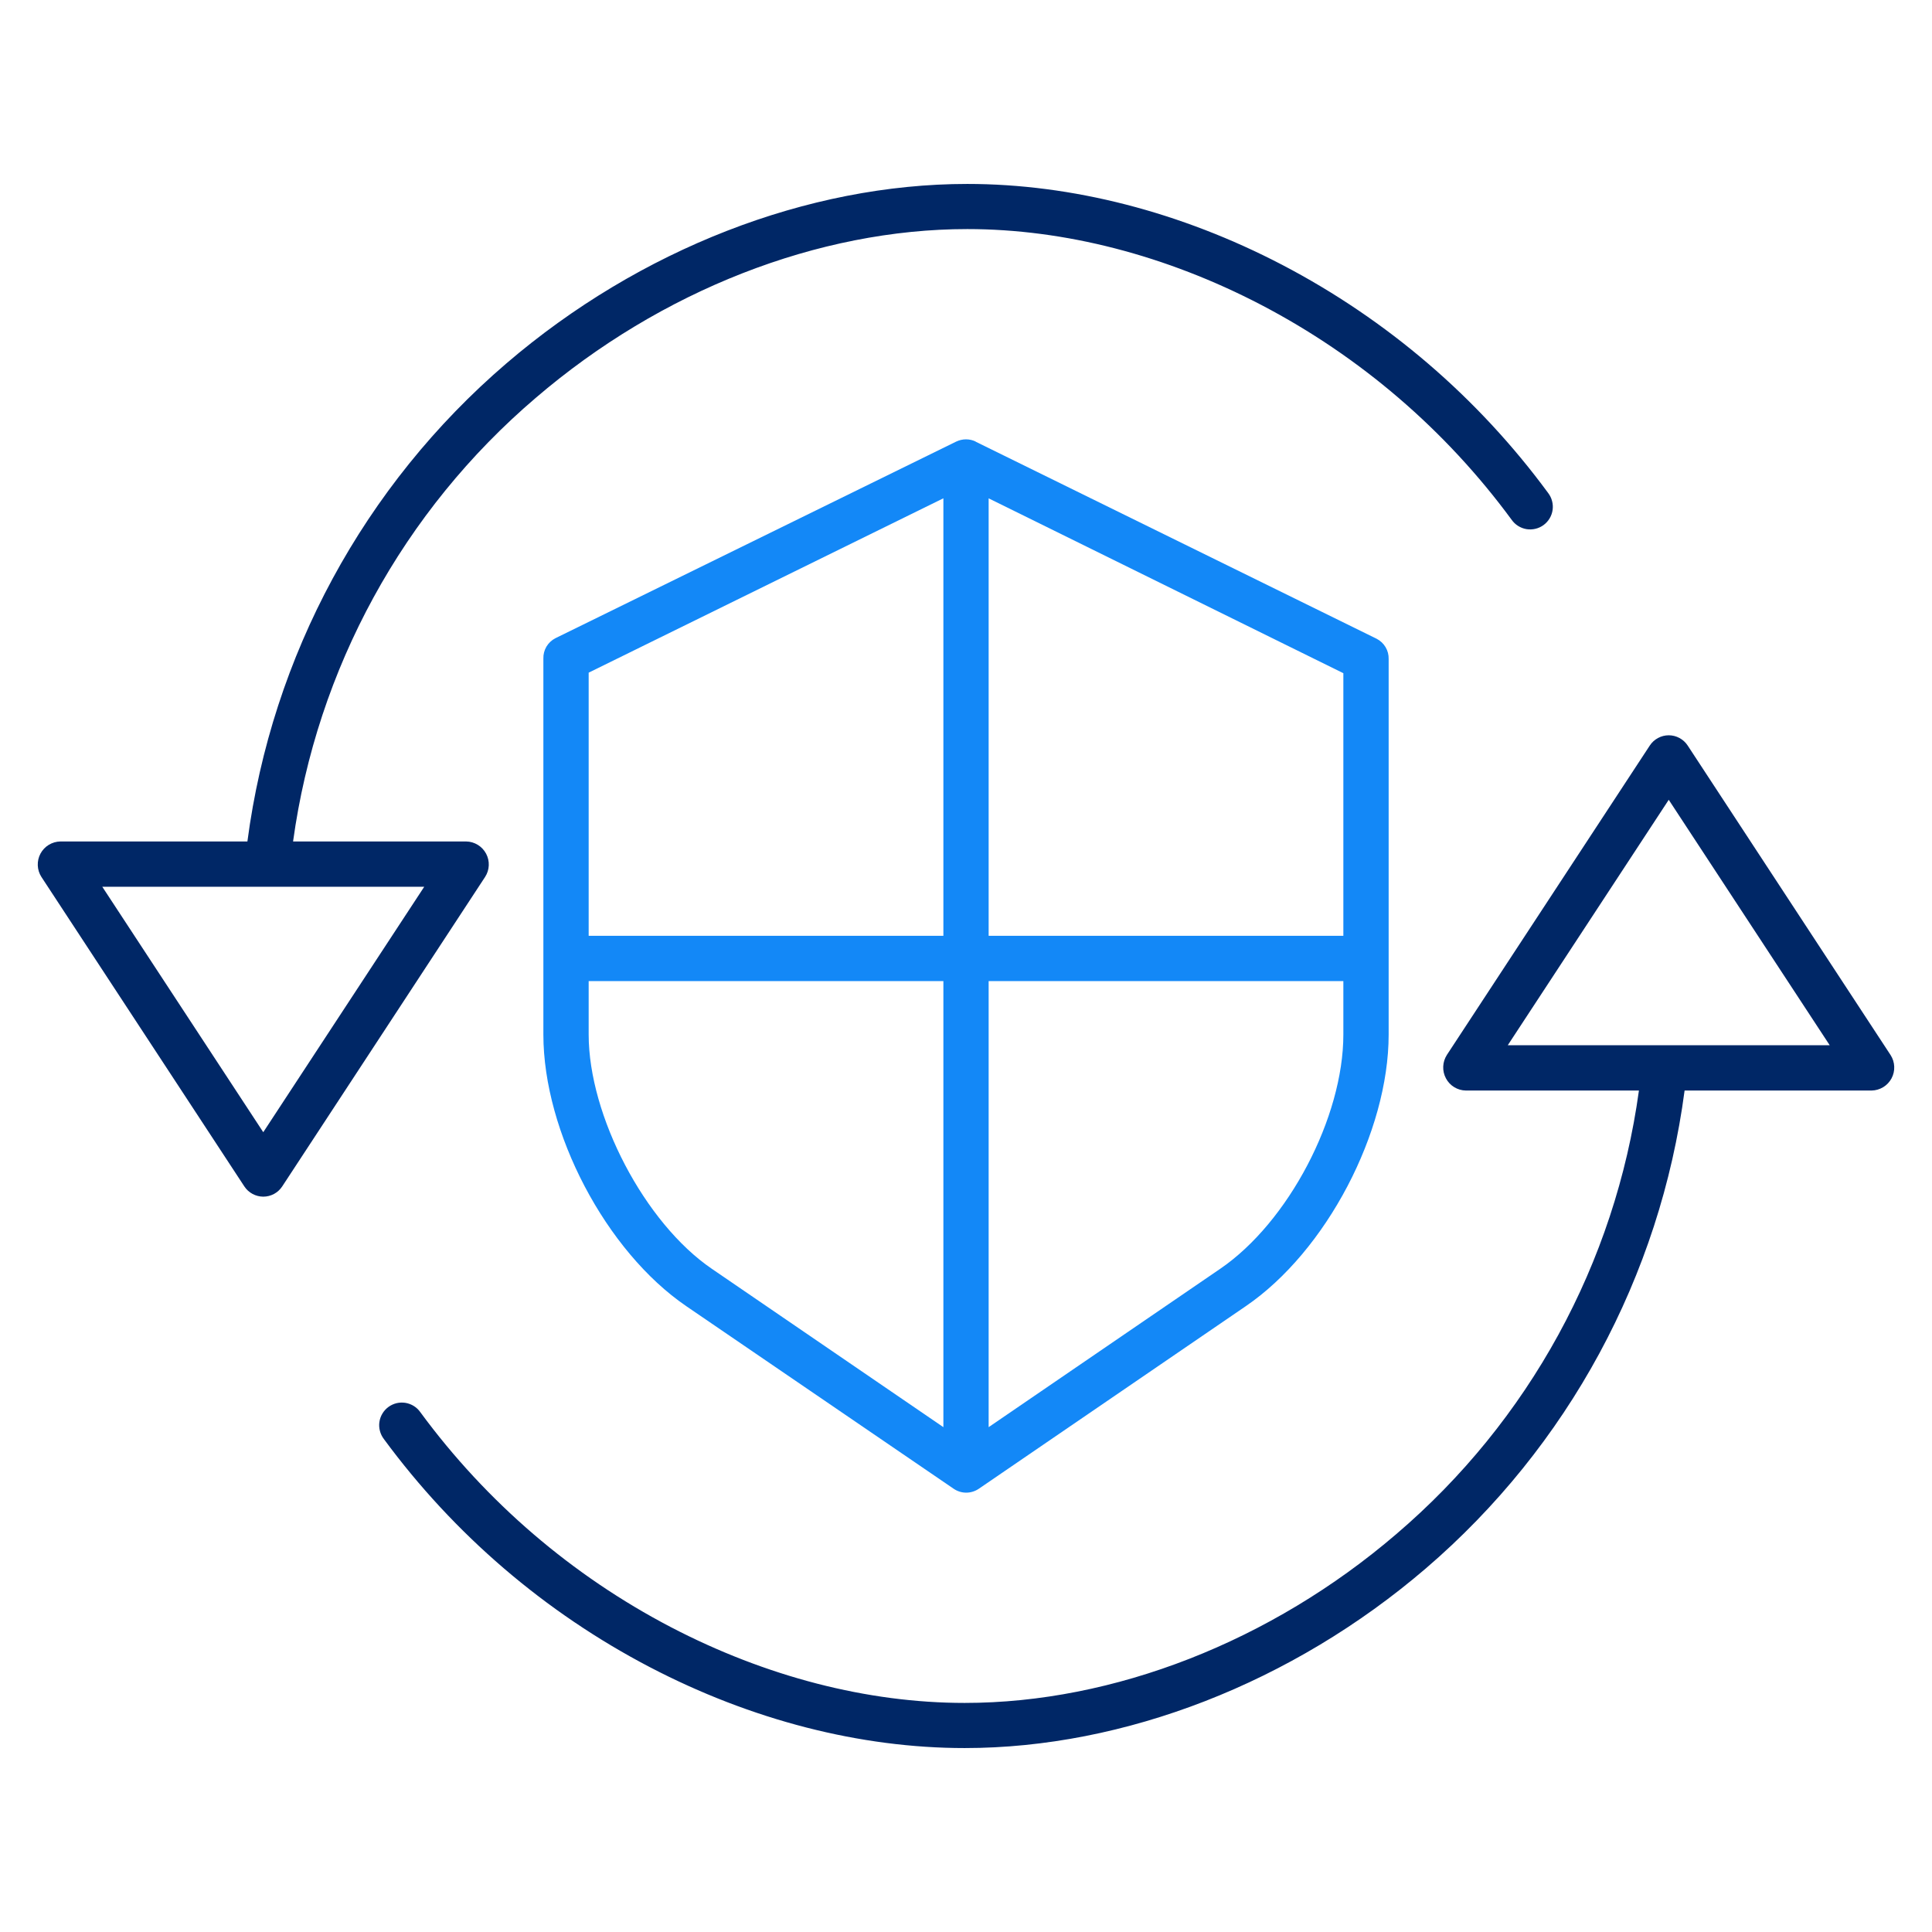 <svg width="72" height="72" viewBox="0 0 72 72" fill="none" xmlns="http://www.w3.org/2000/svg">
<path d="M62.895 27.784C62.818 27.666 62.713 27.57 62.59 27.504C62.467 27.437 62.329 27.402 62.189 27.402C62.049 27.402 61.911 27.437 61.788 27.504C61.665 27.57 61.56 27.666 61.483 27.784L53.922 39.312C53.839 39.442 53.791 39.591 53.785 39.745C53.778 39.898 53.813 40.051 53.886 40.187C53.957 40.322 54.064 40.436 54.194 40.515C54.325 40.595 54.475 40.639 54.628 40.641H61.078C60.195 47.075 56.975 52.959 52.034 57.173C47.367 61.174 41.505 63.463 35.951 63.463C32.328 63.463 28.541 62.484 24.998 60.637C21.318 58.715 18.127 55.977 15.668 52.633C15.604 52.54 15.522 52.461 15.427 52.401C15.332 52.341 15.225 52.3 15.114 52.281C15.003 52.263 14.89 52.267 14.78 52.292C14.671 52.319 14.567 52.366 14.476 52.433C14.386 52.499 14.309 52.583 14.251 52.68C14.193 52.776 14.155 52.883 14.139 52.995C14.123 53.106 14.13 53.22 14.159 53.328C14.187 53.437 14.238 53.539 14.306 53.629C16.919 57.181 20.309 60.089 24.218 62.13C28 64.103 32.058 65.145 35.951 65.145C41.902 65.145 48.165 62.713 53.132 58.454C58.433 53.908 61.869 47.564 62.78 40.641H69.75C69.903 40.638 70.052 40.594 70.183 40.515C70.313 40.435 70.42 40.322 70.492 40.187C70.564 40.052 70.599 39.9 70.592 39.747C70.586 39.595 70.539 39.446 70.456 39.318L62.895 27.784ZM56.19 38.953L62.189 29.806L68.188 38.953H56.19Z" fill="#002766"/>
<path d="M18.115 31.813C18.043 31.678 17.936 31.564 17.806 31.485C17.675 31.405 17.525 31.361 17.372 31.359H10.922C11.806 24.925 15.025 19.041 19.966 14.827C24.633 10.826 30.495 8.537 36.049 8.537C39.672 8.537 43.459 9.516 47.002 11.363C50.682 13.285 53.873 16.023 56.332 19.367C56.397 19.46 56.478 19.539 56.574 19.599C56.669 19.659 56.775 19.7 56.886 19.719C56.997 19.737 57.111 19.733 57.22 19.707C57.33 19.681 57.433 19.634 57.524 19.567C57.614 19.501 57.691 19.417 57.749 19.32C57.807 19.224 57.845 19.117 57.861 19.005C57.877 18.894 57.87 18.78 57.841 18.672C57.813 18.563 57.763 18.461 57.694 18.371C55.082 14.819 51.691 11.911 47.783 9.87C44 7.897 39.942 6.855 36.049 6.855C30.098 6.855 23.835 9.287 18.868 13.546C13.567 18.092 10.131 24.436 9.22 31.359H2.25C2.097 31.362 1.948 31.406 1.817 31.485C1.687 31.565 1.58 31.678 1.508 31.813C1.436 31.948 1.402 32.1 1.408 32.253C1.414 32.405 1.461 32.554 1.544 32.682L9.105 44.213C9.182 44.331 9.287 44.427 9.41 44.493C9.533 44.56 9.671 44.595 9.81 44.596C9.95 44.596 10.088 44.561 10.212 44.495C10.335 44.428 10.44 44.332 10.517 44.215L18.078 32.681C18.161 32.553 18.209 32.405 18.215 32.252C18.222 32.1 18.187 31.948 18.115 31.813ZM9.811 42.194L3.812 33.047H15.81L9.811 42.194Z" fill="#002766"/>
<path d="M36.357 16.453C36.337 16.444 36.318 16.436 36.297 16.428C36.289 16.425 36.281 16.422 36.272 16.419C36.251 16.411 36.229 16.405 36.206 16.399C36.199 16.398 36.191 16.395 36.184 16.394C36.16 16.388 36.136 16.384 36.111 16.381C36.105 16.38 36.099 16.379 36.093 16.378C36.062 16.375 36.031 16.373 36 16.373C35.97 16.373 35.939 16.375 35.908 16.378C35.903 16.378 35.897 16.38 35.891 16.381C35.866 16.384 35.842 16.388 35.818 16.394C35.81 16.395 35.803 16.398 35.795 16.399C35.773 16.405 35.751 16.411 35.729 16.419C35.721 16.421 35.713 16.425 35.704 16.428C35.684 16.435 35.663 16.444 35.644 16.453C35.639 16.455 35.634 16.457 35.63 16.459L20.699 23.784C20.56 23.855 20.444 23.964 20.364 24.098C20.285 24.232 20.245 24.386 20.25 24.542V38.555C20.25 42.186 22.578 46.633 25.58 48.68L35.538 55.48C35.676 55.575 35.84 55.627 36.007 55.627C36.176 55.627 36.341 55.575 36.48 55.48L46.423 48.68C49.426 46.633 51.751 42.186 51.751 38.555V24.563C51.756 24.407 51.717 24.253 51.637 24.119C51.558 23.985 51.443 23.877 51.304 23.805L36.36 16.46C36.355 16.457 36.362 16.456 36.357 16.453ZM35.157 18.57V34.875H21.938V25.068L35.157 18.57ZM21.938 38.555V36.562H35.157V53.186L26.53 47.286C24.027 45.58 21.938 41.581 21.938 38.555ZM45.471 47.286L36.844 53.186V36.562H50.063V38.555C50.063 41.634 48.016 45.55 45.471 47.286ZM50.063 34.875H36.844V18.572L50.063 25.088V34.875Z" fill="#1388F7"/>
</svg>

